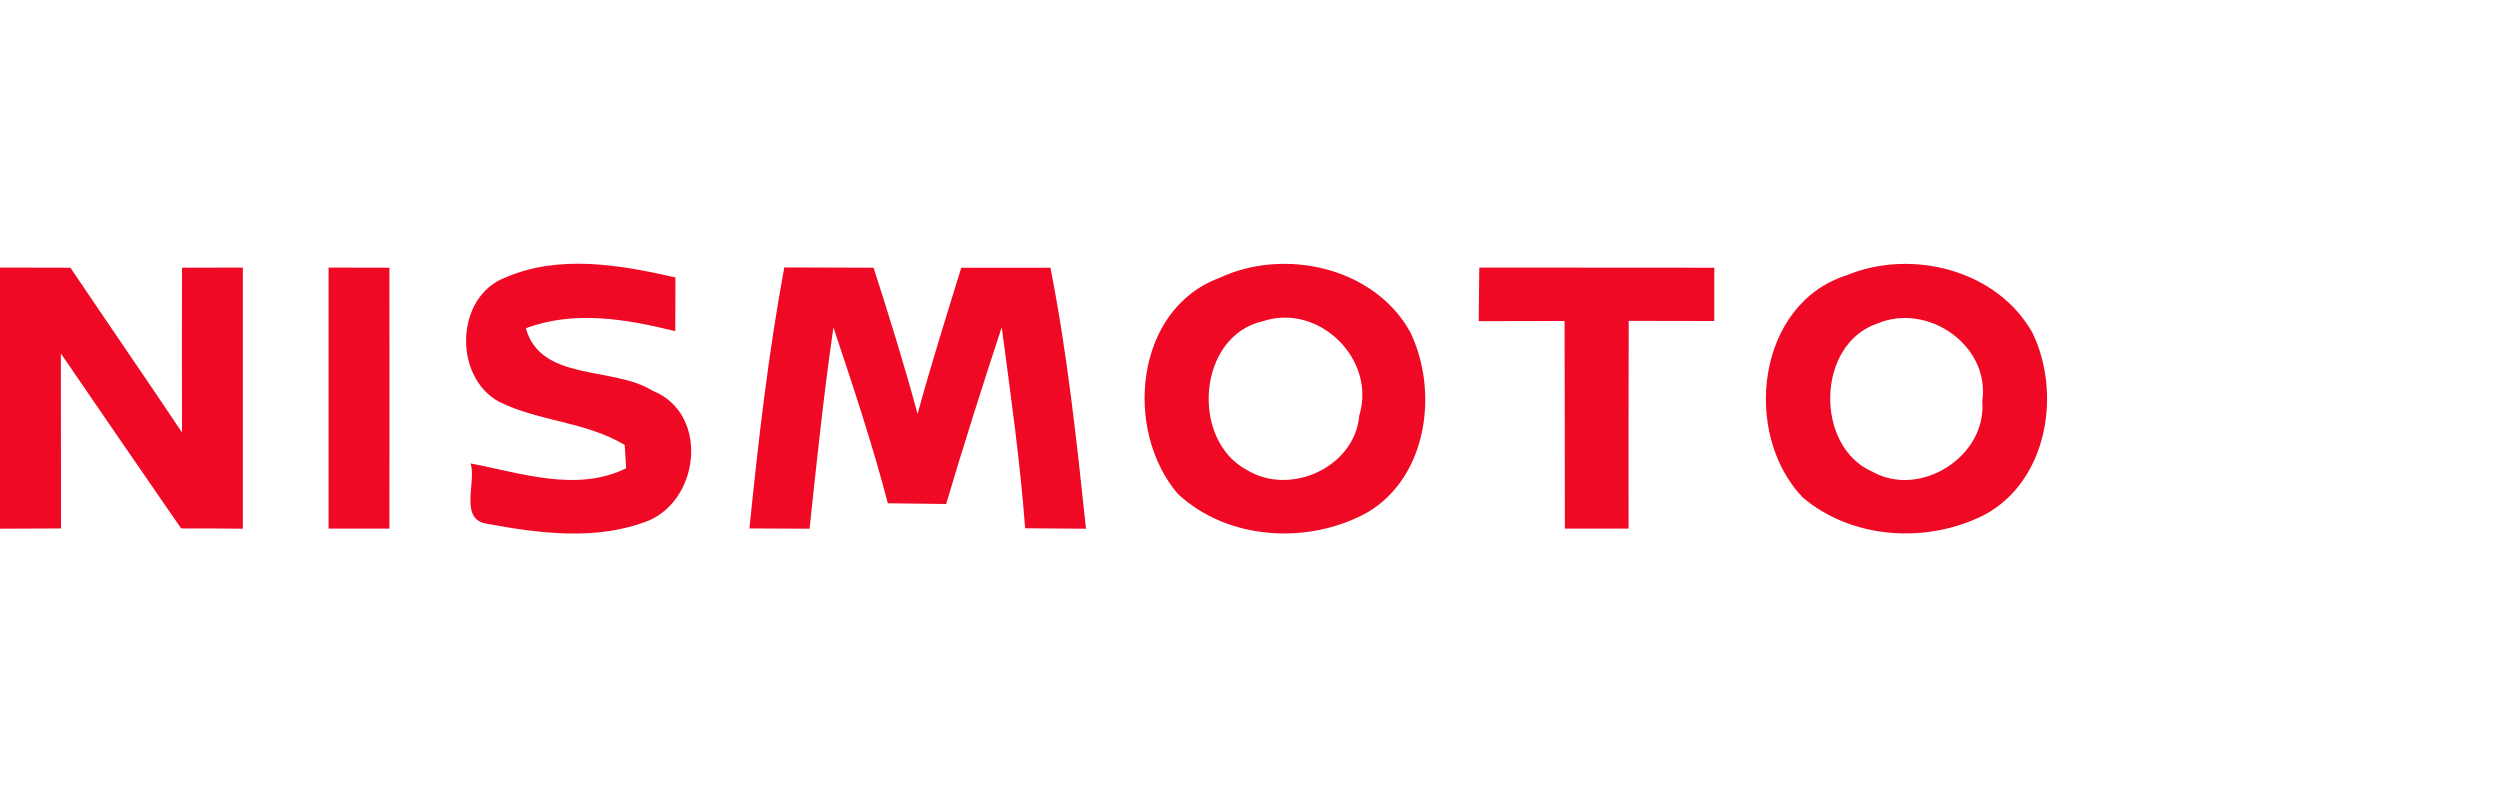 <svg width="175pt" height="55pt" viewBox="0 0 175 55" xmlns="http://www.w3.org/2000/svg"><g fill="#ef0925"><path d="M0 18.73c1.64.01 3.29 0 4.93.01 2.59 3.85 5.23 7.67 7.81 11.53-.01-3.84-.01-7.69 0-11.53 1.42 0 2.84 0 4.26-.01v18.28c-1.44-.02-2.88-.02-4.32-.02-2.82-4.07-5.62-8.16-8.42-12.25 0 4.09.01 8.17.01 12.25-1.43 0-2.85.01-4.27.02V18.73ZM23 18.73c1.42 0 2.84.01 4.26.01.01 6.09 0 12.17 0 18.26H23V18.73ZM35.37 19.43c3.77-1.64 8.04-.89 11.91-.01 0 .94-.01 2.82-.01 3.76-3.41-.84-7.07-1.48-10.46-.2 1.05 3.76 6.1 2.63 8.89 4.38 3.88 1.56 3.33 7.45-.22 9.05-3.6 1.47-7.69.94-11.41.25-1.96-.3-.7-2.94-1.13-4.22 3.53.67 7.43 2.04 10.89.34-.03-.4-.08-1.22-.1-1.63-2.7-1.64-6.02-1.64-8.82-3.04-3.19-1.77-3.04-7.34.46-8.68ZM52.46 36.99c.62-6.11 1.32-12.22 2.44-18.27 2.08.01 4.16.02 6.25.02 1.09 3.39 2.15 6.79 3.08 10.23.94-3.43 2.01-6.83 3.06-10.23h6.24c1.19 6.03 1.84 12.16 2.49 18.27l-4.26-.03c-.35-4.71-1.02-9.39-1.64-14.07-1.35 4.1-2.66 8.22-3.89 12.37-1.36-.02-2.72-.04-4.08-.05-1.09-4.16-2.45-8.24-3.81-12.31-.68 4.68-1.17 9.38-1.67 14.09-1.4-.01-2.8-.02-4.21-.02ZM85.37 19.45c4.55-2.14 10.86-.74 13.36 3.82 1.98 4.13 1.2 10.07-2.96 12.57-4.1 2.31-9.83 2.01-13.33-1.28-3.78-4.43-3.03-12.91 2.93-15.11m3.08 3.02c-4.63 1.01-5.14 8.31-1.18 10.42 3.02 1.87 7.57-.17 7.88-3.8 1.2-3.94-2.81-7.87-6.7-6.62ZM103.55 18.73c5.48.01 10.96 0 16.45.01v3.73c-2-.01-3.99 0-5.99-.01-.02 4.85-.01 9.69-.01 14.54h-4.46c-.01-4.84 0-9.69-.02-14.53-2 0-4.01 0-6.01.01l.04-3.75ZM129.29 19.26c4.54-1.87 10.52-.37 12.99 4.05 2.05 4.26 1.03 10.39-3.39 12.74-4 2.02-9.23 1.71-12.7-1.23-4.26-4.45-3.25-13.56 3.1-15.56m2.12 3.39c-4.26 1.43-4.4 8.58-.36 10.36 3.35 1.9 8.04-1.05 7.71-4.94.56-3.9-3.84-6.92-7.35-5.42Z"/></g></svg>
